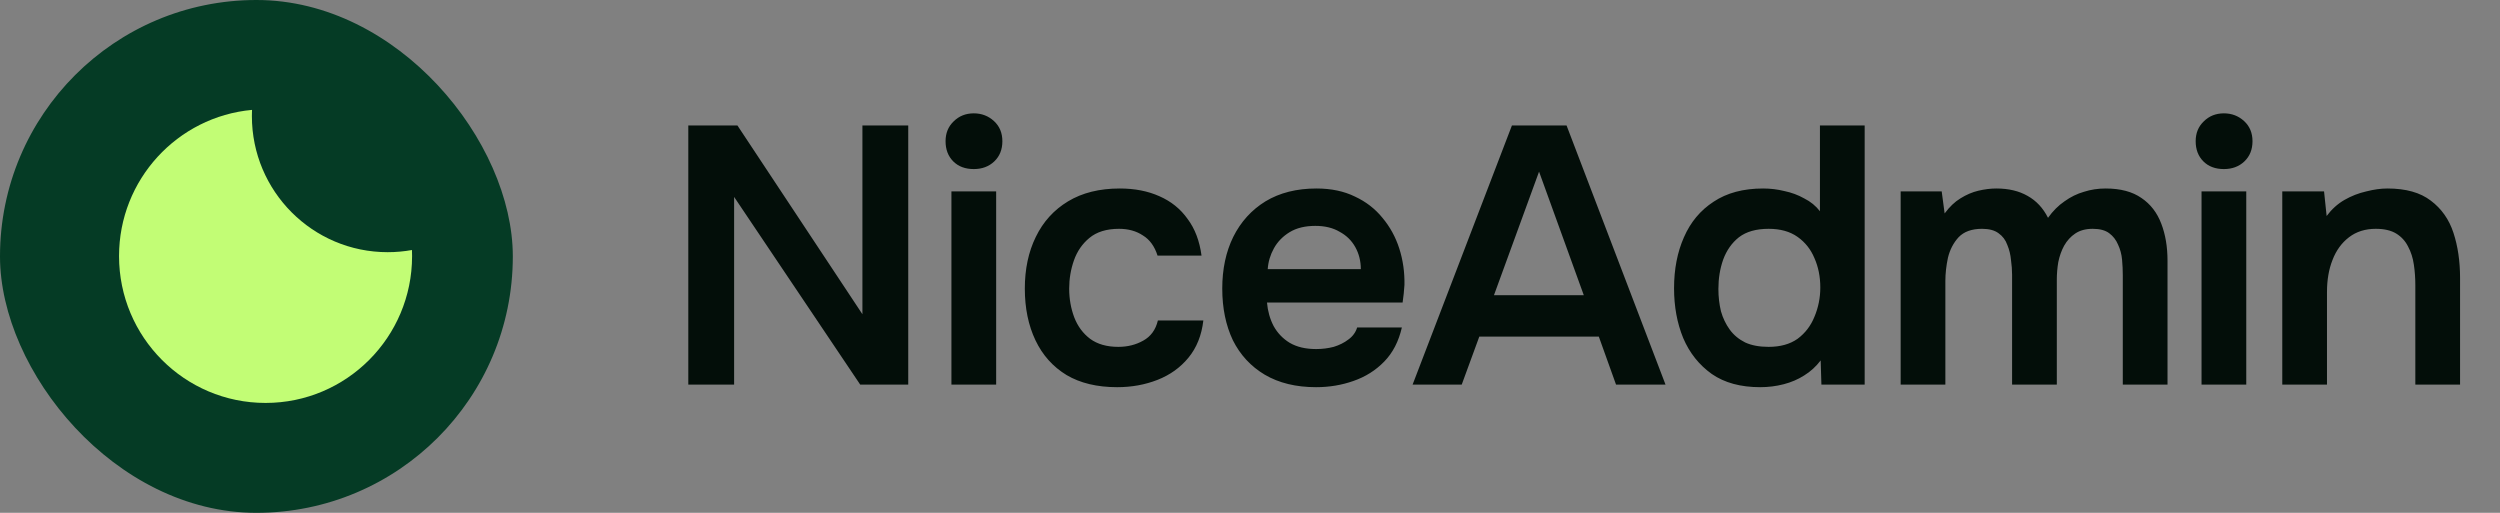 <svg width="156" height="32" viewBox="0 0 156 32" fill="none" xmlns="http://www.w3.org/2000/svg">
<rect x="0" y="0" width="156" height="32" fill="#808080" stroke="none"/>
<rect width="32" height="32" rx="16" fill="#053B25"/>
<path d="M25.706 15.601C25.214 15.69 24.708 15.736 24.19 15.736C19.511 15.736 15.718 11.935 15.718 7.246C15.718 7.116 15.721 6.986 15.726 6.857C11.073 7.284 7.428 11.206 7.428 15.98C7.428 21.041 11.522 25.143 16.571 25.143C21.62 25.143 25.714 21.041 25.714 15.98C25.714 15.853 25.711 15.727 25.706 15.601Z" fill="#C2FD75"/>
<path d="M42.95 24V7.828H46.015L53.815 19.608V7.828H56.674V24H53.678L45.809 12.288V24H42.95ZM59.369 24V11.945H62.16V24H59.369ZM60.764 10.55C60.231 10.55 59.804 10.39 59.483 10.07C59.163 9.749 59.003 9.33 59.003 8.812C59.003 8.308 59.171 7.897 59.506 7.576C59.842 7.241 60.261 7.073 60.764 7.073C61.252 7.073 61.672 7.233 62.022 7.553C62.373 7.874 62.548 8.293 62.548 8.812C62.548 9.33 62.381 9.749 62.045 10.07C61.71 10.39 61.283 10.55 60.764 10.55ZM69.713 24.16C68.463 24.16 67.411 23.909 66.557 23.405C65.703 22.887 65.055 22.162 64.612 21.232C64.17 20.302 63.949 19.227 63.949 18.007C63.949 16.787 64.178 15.712 64.635 14.782C65.093 13.836 65.764 13.097 66.648 12.563C67.533 12.029 68.608 11.762 69.874 11.762C70.804 11.762 71.627 11.922 72.344 12.243C73.076 12.563 73.663 13.036 74.105 13.661C74.563 14.271 74.853 15.033 74.975 15.948H72.23C72.047 15.369 71.742 14.95 71.315 14.69C70.903 14.416 70.407 14.278 69.828 14.278C69.05 14.278 68.433 14.469 67.975 14.85C67.533 15.216 67.213 15.681 67.014 16.246C66.816 16.81 66.717 17.397 66.717 18.007C66.717 18.647 66.824 19.25 67.037 19.814C67.251 20.363 67.579 20.805 68.021 21.141C68.478 21.476 69.065 21.644 69.782 21.644C70.362 21.644 70.88 21.514 71.338 21.255C71.81 20.996 72.115 20.576 72.252 19.997H75.089C74.982 20.927 74.669 21.705 74.151 22.33C73.648 22.94 73.007 23.398 72.23 23.703C71.452 24.008 70.613 24.16 69.713 24.16ZM82.125 24.16C80.874 24.16 79.807 23.901 78.922 23.382C78.053 22.864 77.39 22.147 76.932 21.232C76.49 20.302 76.269 19.227 76.269 18.007C76.269 16.787 76.498 15.712 76.955 14.782C77.428 13.836 78.099 13.097 78.968 12.563C79.853 12.029 80.912 11.762 82.148 11.762C83.063 11.762 83.863 11.93 84.549 12.266C85.236 12.586 85.808 13.028 86.265 13.592C86.738 14.156 87.088 14.797 87.317 15.514C87.546 16.23 87.653 16.985 87.638 17.778C87.622 17.961 87.607 18.144 87.592 18.327C87.576 18.495 87.554 18.678 87.523 18.876H79.06C79.106 19.41 79.243 19.898 79.471 20.34C79.715 20.782 80.051 21.133 80.478 21.392C80.92 21.652 81.469 21.781 82.125 21.781C82.506 21.781 82.872 21.735 83.223 21.644C83.573 21.537 83.879 21.385 84.138 21.186C84.412 20.988 84.595 20.737 84.687 20.432H87.477C87.279 21.301 86.913 22.01 86.379 22.559C85.846 23.108 85.205 23.512 84.458 23.771C83.726 24.03 82.948 24.16 82.125 24.16ZM79.106 16.795H84.915C84.915 16.291 84.801 15.834 84.572 15.422C84.344 15.011 84.016 14.69 83.589 14.461C83.177 14.217 82.674 14.095 82.079 14.095C81.439 14.095 80.905 14.225 80.478 14.484C80.051 14.744 79.723 15.079 79.494 15.491C79.266 15.902 79.136 16.337 79.106 16.795ZM88.146 24L94.345 7.828H97.753L103.929 24H100.841L99.766 21.003H92.309L91.211 24H88.146ZM93.224 18.419H98.828L96.037 10.71L93.224 18.419ZM109.836 24.16C108.616 24.16 107.61 23.886 106.817 23.337C106.024 22.772 105.429 22.025 105.032 21.095C104.651 20.165 104.461 19.128 104.461 17.984C104.461 16.795 104.666 15.735 105.078 14.805C105.49 13.859 106.108 13.12 106.931 12.586C107.754 12.037 108.784 11.762 110.019 11.762C110.476 11.762 110.919 11.816 111.346 11.922C111.788 12.014 112.2 12.166 112.581 12.38C112.977 12.578 113.305 12.845 113.564 13.181V7.828H116.355V24H113.656L113.61 22.49C113.32 22.872 112.977 23.184 112.581 23.428C112.2 23.672 111.773 23.855 111.3 23.977C110.827 24.099 110.339 24.16 109.836 24.16ZM110.362 21.644C111.094 21.644 111.696 21.476 112.169 21.141C112.642 20.79 112.993 20.332 113.221 19.768C113.465 19.189 113.587 18.579 113.587 17.938C113.587 17.267 113.465 16.657 113.221 16.108C112.993 15.559 112.642 15.117 112.169 14.782C111.696 14.446 111.094 14.278 110.362 14.278C109.584 14.278 108.967 14.454 108.509 14.805C108.067 15.155 107.739 15.62 107.526 16.2C107.327 16.764 107.228 17.374 107.228 18.03C107.228 18.518 107.282 18.983 107.388 19.425C107.51 19.852 107.693 20.233 107.937 20.569C108.181 20.904 108.502 21.171 108.898 21.369C109.295 21.552 109.783 21.644 110.362 21.644ZM118.601 24V11.945H121.162L121.345 13.318C121.65 12.906 121.978 12.593 122.329 12.38C122.695 12.151 123.069 11.991 123.45 11.9C123.846 11.808 124.22 11.762 124.571 11.762C125.333 11.762 125.981 11.915 126.515 12.22C127.064 12.525 127.491 12.982 127.796 13.592C128.101 13.165 128.444 12.822 128.825 12.563C129.207 12.288 129.611 12.09 130.038 11.968C130.465 11.831 130.914 11.762 131.387 11.762C132.317 11.762 133.065 11.961 133.629 12.357C134.193 12.738 134.605 13.272 134.864 13.958C135.123 14.629 135.253 15.399 135.253 16.268V24H132.462V17.161C132.462 16.856 132.447 16.535 132.417 16.2C132.386 15.864 132.302 15.552 132.165 15.262C132.043 14.972 131.86 14.736 131.616 14.553C131.372 14.37 131.029 14.278 130.587 14.278C130.144 14.278 129.778 14.378 129.489 14.576C129.214 14.759 128.985 15.011 128.802 15.331C128.635 15.636 128.513 15.979 128.436 16.36C128.375 16.726 128.345 17.092 128.345 17.458V24H125.554V17.138C125.554 16.848 125.531 16.543 125.486 16.223C125.455 15.887 125.379 15.575 125.257 15.285C125.15 14.98 124.967 14.736 124.708 14.553C124.464 14.37 124.121 14.278 123.679 14.278C123.038 14.278 122.55 14.454 122.215 14.805C121.894 15.155 121.673 15.582 121.551 16.085C121.445 16.589 121.391 17.069 121.391 17.527V24H118.601ZM137.376 24V11.945H140.167V24H137.376ZM138.771 10.55C138.238 10.55 137.811 10.39 137.491 10.07C137.17 9.749 137.01 9.33 137.01 8.812C137.01 8.308 137.178 7.897 137.513 7.576C137.849 7.241 138.268 7.073 138.771 7.073C139.259 7.073 139.679 7.233 140.03 7.553C140.38 7.874 140.556 8.293 140.556 8.812C140.556 9.33 140.388 9.749 140.052 10.07C139.717 10.39 139.29 10.55 138.771 10.55ZM142.414 24V11.945H145.021L145.182 13.478C145.502 13.051 145.875 12.715 146.302 12.471C146.729 12.227 147.179 12.052 147.652 11.945C148.125 11.823 148.567 11.762 148.979 11.762C150.122 11.762 151.022 12.014 151.678 12.517C152.349 13.02 152.822 13.691 153.096 14.53C153.371 15.369 153.508 16.307 153.508 17.344V24H150.717V17.801C150.717 17.359 150.687 16.932 150.626 16.52C150.565 16.093 150.443 15.712 150.26 15.376C150.092 15.041 149.848 14.774 149.528 14.576C149.207 14.378 148.78 14.278 148.247 14.278C147.591 14.278 147.034 14.454 146.577 14.805C146.119 15.155 145.776 15.628 145.548 16.223C145.319 16.802 145.204 17.466 145.204 18.213V24H142.414Z" fill="#030E09"/>
</svg>
